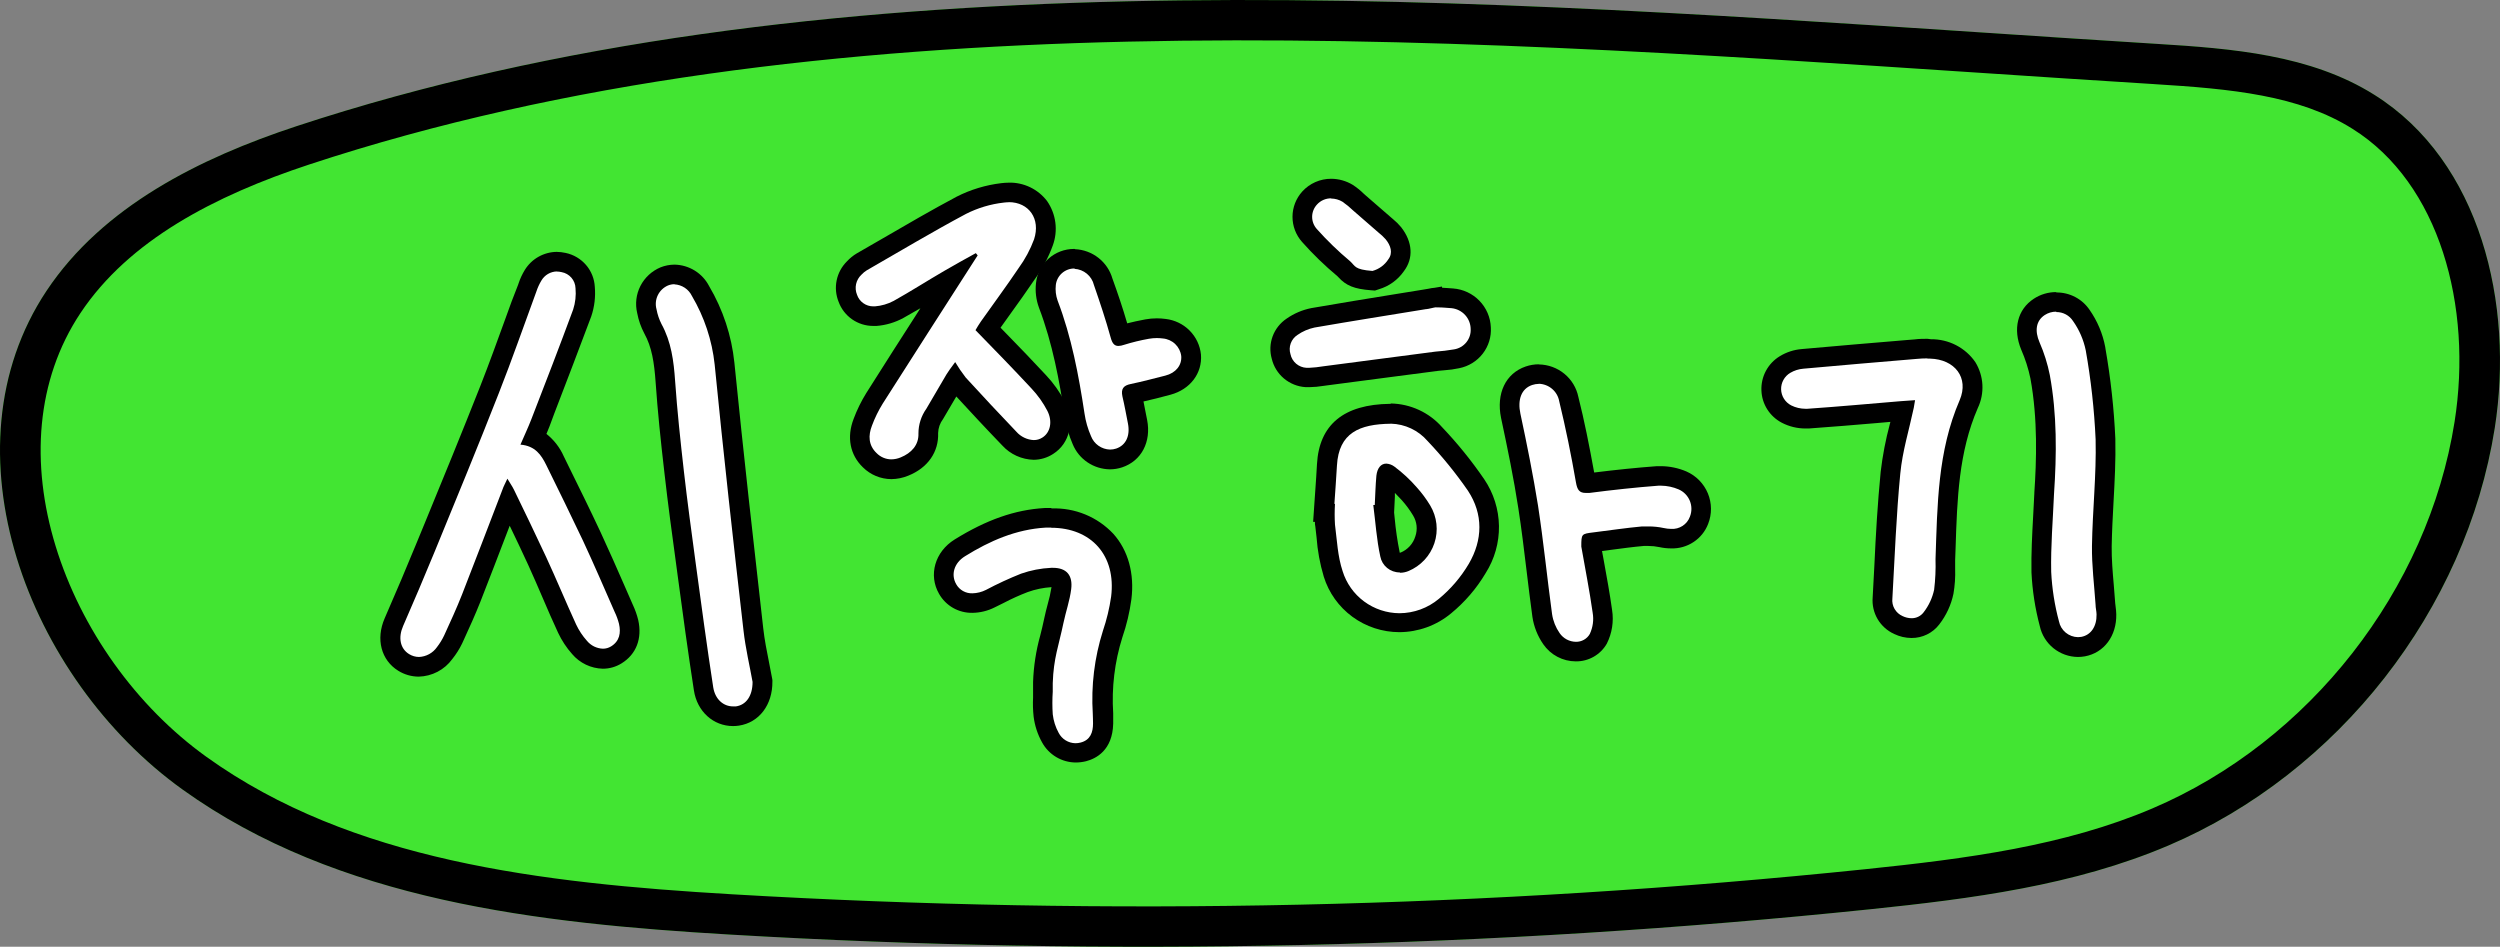 <svg width="169" height="64" viewBox="0 0 169 64" fill="none" xmlns="http://www.w3.org/2000/svg">
<rect x="0" y="0" width="169" height="64" fill="#808080" stroke="none"/>
<path d="M20.025 8.536C13.496 10.69 6.939 13.956 3.144 19.663C-3.989 30.391 1.843 45.834 12.338 53.37C22.834 60.905 36.399 62.416 49.31 63.175C75.004 64.689 100.778 64.118 126.378 61.471C133.255 60.758 140.224 59.867 146.579 57.159C158.075 52.261 166.705 41.224 168.645 28.938C169.962 20.585 167.698 10.915 160.506 6.409C156.197 3.697 150.88 3.278 145.795 2.965C105.606 0.469 58.933 -4.292 20.025 8.536Z" fill="#42E532"/>
<path fill-rule="evenodd" clip-rule="evenodd" d="M5.438 21.165L5.438 21.165C2.428 25.692 2.057 31.351 3.761 36.922C5.468 42.505 9.197 47.748 13.95 51.16C23.726 58.179 36.53 59.692 49.473 60.453L49.473 60.453C75.017 61.957 100.642 61.391 126.094 58.758C132.981 58.044 139.567 57.179 145.494 54.653L145.494 54.653C156.12 50.126 164.135 39.877 165.929 28.517C167.162 20.697 164.912 12.395 159.039 8.715L159.037 8.713L159.034 8.712C155.413 6.432 150.814 6.007 145.625 5.687L145.624 5.686C141.723 5.444 137.77 5.182 133.778 4.917C96.373 2.435 55.476 -0.278 20.892 11.124C14.526 13.224 8.711 16.243 5.438 21.165ZM168.645 28.938C166.705 41.224 158.075 52.261 146.579 57.159C140.224 59.867 133.255 60.758 126.378 61.471C100.778 64.118 75.004 64.689 49.31 63.175C36.399 62.416 22.834 60.905 12.338 53.37C1.843 45.834 -3.989 30.391 3.144 19.663C6.939 13.956 13.496 10.69 20.025 8.536C55.157 -3.047 96.618 -0.289 133.922 2.192C137.933 2.459 141.895 2.722 145.795 2.965C150.88 3.278 156.197 3.697 160.506 6.409C167.698 10.915 169.962 20.585 168.645 28.938Z" fill="black"/>
<path d="M28.303 45.08C27.939 45.078 27.583 44.975 27.276 44.782C26.393 44.236 26.133 43.168 26.61 42.06C27.419 40.208 28.116 38.567 28.743 37.042L29.326 35.647C30.573 32.607 31.863 29.465 33.086 26.363C33.686 24.838 34.252 23.267 34.802 21.749C35.076 20.998 35.346 20.244 35.622 19.497L35.662 19.391C35.743 19.125 35.855 18.87 35.995 18.63C36.163 18.352 36.4 18.122 36.683 17.96C36.966 17.799 37.286 17.713 37.612 17.71C37.774 17.712 37.935 17.73 38.092 17.767C38.492 17.841 38.855 18.047 39.123 18.35C39.391 18.654 39.549 19.037 39.572 19.44C39.623 20.017 39.555 20.598 39.372 21.147C38.569 23.326 37.705 25.526 36.895 27.653L36.539 28.575C36.409 28.906 36.262 29.237 36.105 29.604C36.755 29.923 37.261 30.47 37.525 31.139L37.859 31.827C38.572 33.272 39.312 34.77 40.005 36.259C40.569 37.462 41.108 38.7 41.632 39.897L42.158 41.094C42.299 41.395 42.411 41.708 42.492 42.03C42.782 43.337 42.092 43.985 41.658 44.256C41.385 44.425 41.07 44.514 40.748 44.514C40.447 44.505 40.15 44.433 39.879 44.303C39.607 44.172 39.366 43.986 39.172 43.757C38.833 43.375 38.55 42.947 38.332 42.486C37.999 41.722 37.642 40.945 37.312 40.194C36.982 39.444 36.645 38.663 36.312 37.909C35.769 36.722 35.185 35.524 34.626 34.367L34.382 33.867C34.142 34.496 33.901 35.125 33.659 35.756C33.063 37.317 32.46 38.878 31.849 40.439C31.516 41.302 31.122 42.153 30.746 42.976L30.633 43.224C30.48 43.553 30.29 43.864 30.066 44.15C29.865 44.43 29.601 44.66 29.295 44.822C28.989 44.983 28.649 45.071 28.303 45.08V45.08Z" fill="white"/>
<path d="M37.629 18.355C37.741 18.356 37.853 18.369 37.962 18.395C38.221 18.442 38.456 18.576 38.628 18.774C38.799 18.972 38.897 19.222 38.905 19.483C38.95 19.97 38.896 20.46 38.745 20.925C37.829 23.406 36.872 25.887 35.919 28.341C35.712 28.876 35.469 29.392 35.182 30.057C36.182 30.14 36.592 30.758 36.925 31.433C37.762 33.13 38.592 34.827 39.405 36.54C40.148 38.134 40.842 39.751 41.548 41.359C41.675 41.619 41.774 41.892 41.845 42.172C41.982 42.778 41.888 43.337 41.312 43.694C41.145 43.798 40.952 43.853 40.755 43.852C40.548 43.844 40.345 43.792 40.159 43.701C39.974 43.609 39.81 43.479 39.678 43.32C39.381 42.988 39.134 42.615 38.945 42.212C38.249 40.694 37.612 39.153 36.909 37.635C36.205 36.116 35.475 34.618 34.749 33.117C34.646 32.902 34.506 32.703 34.299 32.359C34.146 32.69 34.036 32.888 33.966 33.097C33.052 35.465 32.156 37.84 31.229 40.201C30.863 41.13 30.443 42.043 30.026 42.953C29.892 43.236 29.728 43.503 29.536 43.75C29.398 43.946 29.217 44.107 29.006 44.222C28.795 44.337 28.56 44.402 28.319 44.411C28.083 44.408 27.853 44.341 27.653 44.216C27.043 43.839 26.91 43.095 27.25 42.318C27.98 40.647 28.693 38.969 29.386 37.284C30.846 33.722 32.316 30.163 33.719 26.581C34.616 24.306 35.416 21.994 36.262 19.698C36.346 19.444 36.458 19.2 36.595 18.971C36.703 18.785 36.856 18.629 37.042 18.52C37.228 18.411 37.439 18.352 37.655 18.349L37.629 18.355ZM37.655 17.026C37.218 17.028 36.788 17.141 36.407 17.355C36.026 17.568 35.706 17.875 35.479 18.246C35.305 18.529 35.164 18.831 35.059 19.146L35.026 19.245C34.723 20.002 34.44 20.757 34.176 21.511C33.626 23.026 33.062 24.59 32.466 26.105C31.236 29.22 29.939 32.389 28.689 35.425L28.126 36.791C27.509 38.293 26.813 39.947 26.003 41.799C25.393 43.201 25.763 44.627 26.923 45.344C27.337 45.601 27.814 45.739 28.303 45.741C28.748 45.73 29.184 45.618 29.578 45.412C29.972 45.206 30.312 44.912 30.573 44.554C30.834 44.228 31.058 43.874 31.239 43.499L31.356 43.244C31.736 42.414 32.126 41.557 32.472 40.681C33.082 39.123 33.692 37.535 34.279 36.001C34.336 35.849 34.396 35.693 34.456 35.541C34.876 36.414 35.302 37.304 35.706 38.187C36.039 38.938 36.392 39.712 36.705 40.462C37.019 41.213 37.372 41.997 37.729 42.778C37.974 43.298 38.292 43.782 38.675 44.213C38.931 44.515 39.248 44.759 39.606 44.931C39.964 45.102 40.355 45.195 40.752 45.205C41.199 45.206 41.636 45.081 42.015 44.845C43.015 44.23 43.422 43.161 43.145 41.918C43.056 41.553 42.929 41.199 42.768 40.859L42.238 39.645C41.712 38.445 41.168 37.201 40.602 35.984C39.902 34.486 39.162 32.984 38.445 31.532L38.112 30.851C37.851 30.258 37.448 29.737 36.939 29.333C37.012 29.161 37.082 28.989 37.149 28.817L37.482 27.921C38.309 25.781 39.148 23.571 39.972 21.378C40.187 20.74 40.267 20.065 40.209 19.394C40.181 18.85 39.974 18.33 39.618 17.915C39.262 17.5 38.779 17.213 38.242 17.099C38.034 17.052 37.822 17.028 37.609 17.026H37.655Z" fill="black"/>
<path d="M60.237 31.704C59.688 31.701 59.163 31.482 58.777 31.096C58.09 30.434 57.924 29.521 58.307 28.526C58.517 27.963 58.783 27.422 59.1 26.912C60.62 24.517 62.157 22.129 63.69 19.741L64.31 18.779L64.153 18.871C63.73 19.119 63.307 19.377 62.883 19.632C62.187 20.055 61.463 20.492 60.733 20.899C60.258 21.155 59.733 21.309 59.194 21.352C59.137 21.355 59.08 21.355 59.024 21.352C58.647 21.352 58.28 21.237 57.972 21.021C57.664 20.806 57.432 20.5 57.307 20.148C57.169 19.805 57.137 19.429 57.213 19.068C57.29 18.707 57.472 18.376 57.737 18.117C57.888 17.953 58.062 17.812 58.254 17.697C58.827 17.366 59.4 17.036 59.974 16.705C61.603 15.759 63.287 14.78 64.973 13.877C65.843 13.435 66.786 13.151 67.756 13.037C67.896 13.02 68.036 13.011 68.176 13.011C68.574 13.001 68.968 13.086 69.326 13.259C69.684 13.431 69.995 13.687 70.233 14.003C70.471 14.351 70.622 14.752 70.673 15.17C70.724 15.588 70.674 16.012 70.526 16.407C70.251 17.152 69.874 17.855 69.406 18.497C68.853 19.324 68.263 20.151 67.696 20.932L66.856 22.086L66.776 22.209C67.023 22.466 67.27 22.721 67.516 22.973C68.453 23.935 69.333 24.845 70.216 25.794C70.685 26.288 71.083 26.845 71.399 27.448C71.909 28.44 71.673 29.574 70.833 30.093C70.548 30.273 70.217 30.369 69.879 30.368C69.57 30.361 69.265 30.293 68.983 30.167C68.7 30.041 68.446 29.859 68.236 29.634C66.956 28.311 65.726 26.988 64.793 25.956C64.703 25.857 64.623 25.751 64.543 25.645C64.34 25.976 64.143 26.326 63.943 26.667C63.693 27.097 63.443 27.527 63.187 27.953C62.902 28.337 62.747 28.8 62.743 29.276C62.783 30.269 62.193 31.102 61.13 31.532C60.846 31.645 60.543 31.704 60.237 31.704V31.704Z" fill="white"/>
<path d="M68.186 13.665C69.556 13.665 70.356 14.793 69.903 16.179C69.647 16.869 69.297 17.521 68.863 18.117C68.04 19.341 67.163 20.522 66.313 21.726C66.173 21.921 66.056 22.132 65.943 22.318C67.233 23.641 68.5 24.94 69.726 26.26C70.154 26.713 70.516 27.223 70.803 27.775C71.176 28.512 70.99 29.25 70.469 29.577C70.293 29.692 70.087 29.752 69.876 29.749C69.654 29.738 69.436 29.682 69.236 29.585C69.035 29.489 68.856 29.354 68.71 29.187C67.55 27.98 66.413 26.753 65.28 25.519C65.022 25.186 64.785 24.839 64.57 24.477C64.237 24.93 64.097 25.116 63.977 25.317C63.52 26.085 63.08 26.859 62.62 27.633C62.273 28.121 62.086 28.705 62.087 29.303C62.114 30.084 61.61 30.626 60.887 30.92C60.688 31.004 60.474 31.049 60.257 31.053C60.07 31.052 59.886 31.014 59.714 30.941C59.542 30.868 59.387 30.762 59.257 30.629C58.7 30.097 58.687 29.435 58.944 28.774C59.138 28.252 59.384 27.75 59.677 27.276C61.72 24.061 63.787 20.856 65.843 17.648C65.927 17.522 66.007 17.393 66.09 17.264L65.966 17.112C65.25 17.512 64.527 17.902 63.82 18.319C62.683 18.98 61.567 19.695 60.414 20.34C60.02 20.549 59.588 20.675 59.144 20.71H59.03C58.788 20.71 58.551 20.634 58.354 20.492C58.157 20.351 58.01 20.152 57.934 19.923C57.84 19.694 57.819 19.442 57.872 19.201C57.926 18.959 58.052 18.739 58.234 18.57C58.34 18.455 58.461 18.355 58.594 18.273C60.824 16.993 63.033 15.67 65.303 14.459C66.101 14.055 66.966 13.796 67.856 13.695C67.967 13.681 68.078 13.673 68.19 13.672L68.186 13.665ZM68.19 12.349C68.021 12.35 67.853 12.361 67.686 12.382C66.634 12.507 65.613 12.816 64.67 13.295C62.963 14.204 61.274 15.187 59.64 16.136C59.067 16.467 58.497 16.797 57.92 17.128C57.673 17.275 57.449 17.457 57.254 17.667C56.899 18.02 56.656 18.468 56.557 18.956C56.457 19.444 56.505 19.951 56.694 20.413C56.869 20.887 57.186 21.297 57.603 21.587C58.021 21.877 58.518 22.033 59.027 22.033H59.254C59.888 21.984 60.505 21.801 61.064 21.497C61.453 21.282 61.84 21.058 62.22 20.836C61 22.734 59.76 24.669 58.554 26.581C58.215 27.129 57.932 27.708 57.707 28.311C57.227 29.551 57.457 30.748 58.334 31.592C58.843 32.099 59.535 32.386 60.257 32.389C60.645 32.385 61.028 32.307 61.387 32.16C62.72 31.631 63.467 30.55 63.417 29.27C63.427 28.929 63.544 28.6 63.75 28.327C64.01 27.894 64.263 27.457 64.51 27.034L64.647 26.802C65.527 27.758 66.617 28.936 67.75 30.11C68.019 30.407 68.347 30.647 68.714 30.814C69.08 30.981 69.477 31.072 69.879 31.082C70.347 31.078 70.803 30.94 71.193 30.685C72.326 29.968 72.663 28.489 71.993 27.173C71.651 26.511 71.218 25.9 70.706 25.357C69.82 24.398 68.933 23.485 67.993 22.519L67.636 22.152C67.836 21.868 68.04 21.583 68.243 21.302C68.816 20.505 69.41 19.682 69.973 18.845C70.475 18.153 70.878 17.395 71.169 16.592C71.35 16.098 71.409 15.568 71.342 15.046C71.275 14.524 71.083 14.026 70.783 13.593C70.481 13.195 70.088 12.874 69.637 12.657C69.185 12.44 68.688 12.334 68.186 12.346L68.19 12.349Z" fill="black"/>
<path d="M49.548 48.437C48.528 48.437 47.731 47.693 47.548 46.588C47.158 44.035 46.805 41.435 46.465 38.925L46.355 38.124C46.081 36.117 45.798 34.039 45.561 31.959C45.352 30.117 45.115 27.97 44.968 25.827C44.865 24.372 44.691 23.267 44.125 22.238C43.925 21.865 43.785 21.463 43.708 21.048C43.593 20.579 43.65 20.084 43.869 19.653C44.089 19.222 44.456 18.883 44.905 18.696C45.125 18.608 45.36 18.562 45.598 18.561C45.967 18.572 46.326 18.683 46.637 18.88C46.948 19.077 47.199 19.354 47.365 19.682C48.251 21.184 48.804 22.858 48.984 24.59C49.611 30.762 50.291 36.867 50.934 42.549C51.024 43.363 51.188 44.173 51.344 44.957C51.414 45.308 51.481 45.652 51.541 45.983V46.035V46.092C51.541 47.345 50.874 48.255 49.848 48.407C49.749 48.423 49.648 48.433 49.548 48.437Z" fill="white"/>
<path d="M45.588 19.222C45.839 19.235 46.082 19.315 46.291 19.453C46.499 19.592 46.667 19.784 46.775 20.009C47.612 21.427 48.136 23.005 48.311 24.64C48.904 30.649 49.571 36.639 50.261 42.626C50.398 43.836 50.684 45.033 50.874 46.098C50.874 47.051 50.434 47.656 49.748 47.752C49.681 47.757 49.614 47.757 49.548 47.752C48.908 47.752 48.344 47.279 48.214 46.462C47.781 43.651 47.404 40.84 47.021 38.015C46.745 35.964 46.465 33.914 46.231 31.86C45.998 29.806 45.781 27.795 45.638 25.758C45.545 24.408 45.381 23.112 44.715 21.901C44.557 21.588 44.444 21.254 44.381 20.909C44.294 20.594 44.323 20.259 44.464 19.964C44.605 19.669 44.847 19.434 45.148 19.301C45.29 19.243 45.441 19.213 45.595 19.212L45.588 19.222ZM45.595 17.889C45.273 17.891 44.954 17.953 44.655 18.071C44.065 18.318 43.582 18.764 43.292 19.331C43.003 19.898 42.926 20.549 43.075 21.167C43.165 21.648 43.328 22.113 43.558 22.546C44.065 23.465 44.225 24.497 44.321 25.854C44.458 27.802 44.655 29.727 44.921 32.015C45.155 34.089 45.441 36.179 45.715 38.197L45.821 38.987C46.155 41.504 46.515 44.111 46.908 46.67C47.124 48.089 48.214 49.082 49.554 49.082C49.688 49.082 49.822 49.072 49.954 49.052C51.321 48.843 52.227 47.646 52.214 46.075V45.966L52.194 45.854C52.134 45.523 52.064 45.172 51.994 44.815C51.841 44.048 51.681 43.251 51.594 42.467C50.951 36.785 50.261 30.676 49.644 24.514C49.455 22.689 48.873 20.927 47.938 19.344C47.718 18.915 47.384 18.553 46.974 18.297C46.563 18.041 46.09 17.9 45.605 17.889H45.595Z" fill="black"/>
<path d="M94.604 42.116C93.6 42.111 92.625 41.788 91.82 41.192C91.015 40.597 90.423 39.762 90.131 38.809C89.887 37.983 89.733 37.134 89.671 36.275C89.644 36.031 89.618 35.782 89.588 35.538C89.553 35.251 89.543 34.963 89.558 34.675H89.491L89.588 33.199C89.631 32.607 89.671 32.015 89.704 31.42C89.874 28.374 92.231 27.994 93.987 27.974H94.028C94.592 27.984 95.148 28.114 95.659 28.353C96.17 28.593 96.624 28.937 96.991 29.363C98.012 30.437 98.945 31.589 99.784 32.809C100.944 34.569 100.97 36.573 99.86 38.432C99.29 39.399 98.554 40.26 97.684 40.975C96.824 41.702 95.734 42.105 94.604 42.116V42.116ZM93.631 35.141C93.698 35.931 93.81 36.717 93.964 37.496C93.989 37.653 94.07 37.796 94.192 37.898C94.315 38.001 94.471 38.057 94.631 38.055C94.738 38.053 94.844 38.032 94.944 37.992C95.273 37.856 95.567 37.651 95.807 37.39C96.047 37.13 96.227 36.82 96.334 36.484C96.446 36.157 96.484 35.81 96.445 35.467C96.407 35.124 96.293 34.793 96.111 34.499C95.867 34.097 95.587 33.719 95.274 33.368C94.854 32.885 94.384 32.449 93.871 32.065C93.835 32.04 93.797 32.018 93.757 31.999C93.734 32.06 93.721 32.125 93.718 32.191C93.678 32.637 93.657 33.097 93.638 33.543C93.638 33.748 93.638 33.953 93.608 34.162L93.581 34.678L93.631 35.141Z" fill="white"/>
<path d="M94.028 28.641C94.499 28.653 94.962 28.763 95.387 28.964C95.812 29.164 96.191 29.451 96.498 29.806C97.496 30.856 98.41 31.982 99.234 33.173C100.277 34.757 100.234 36.503 99.291 38.114C98.759 39.013 98.075 39.815 97.267 40.482C96.52 41.106 95.577 41.45 94.601 41.454C93.739 41.448 92.902 41.169 92.211 40.657C91.52 40.145 91.013 39.428 90.761 38.61C90.428 37.618 90.381 36.52 90.245 35.465C90.216 34.998 90.216 34.529 90.245 34.062H90.205C90.265 33.199 90.328 32.333 90.378 31.466C90.501 29.256 91.908 28.671 94.001 28.645H94.034L94.028 28.641ZM94.638 38.719C94.832 38.719 95.025 38.68 95.204 38.607C95.617 38.436 95.987 38.179 96.291 37.854C96.594 37.529 96.824 37.143 96.964 36.722C97.104 36.301 97.151 35.855 97.102 35.414C97.053 34.974 96.91 34.549 96.681 34.168C96.417 33.73 96.111 33.318 95.767 32.938C95.317 32.419 94.81 31.95 94.258 31.539C94.099 31.42 93.909 31.351 93.711 31.34C93.354 31.34 93.104 31.638 93.044 32.154C92.984 32.815 92.968 33.477 92.934 34.138H92.834C92.984 35.299 93.058 36.477 93.308 37.618C93.365 37.921 93.528 38.195 93.768 38.392C94.008 38.589 94.31 38.697 94.621 38.696L94.638 38.719ZM94.018 27.299H93.968C90.838 27.335 89.178 28.704 89.028 31.37C88.998 31.955 88.955 32.557 88.915 33.136C88.895 33.407 88.878 33.682 88.858 33.953L88.768 35.276H88.888C88.888 35.379 88.888 35.481 88.915 35.587C88.948 35.828 88.971 36.07 88.998 36.315C89.063 37.219 89.227 38.114 89.488 38.984C89.824 40.068 90.501 41.017 91.42 41.692C92.339 42.367 93.451 42.732 94.594 42.734C95.876 42.73 97.116 42.279 98.097 41.461C99.028 40.696 99.818 39.776 100.43 38.742C101.034 37.789 101.346 36.684 101.33 35.558C101.313 34.433 100.968 33.337 100.337 32.402C99.482 31.153 98.528 29.974 97.484 28.876C97.052 28.385 96.52 27.989 95.925 27.713C95.329 27.438 94.681 27.288 94.024 27.275L94.018 27.299ZM94.241 34.658L94.264 34.191L94.294 33.569V33.321C94.454 33.48 94.611 33.652 94.764 33.814C95.05 34.134 95.304 34.479 95.524 34.846C95.652 35.056 95.732 35.291 95.759 35.535C95.785 35.779 95.757 36.026 95.677 36.258C95.603 36.503 95.475 36.729 95.302 36.919C95.129 37.108 94.916 37.258 94.678 37.356C94.657 37.36 94.635 37.36 94.614 37.356C94.613 37.344 94.613 37.332 94.614 37.32C94.462 36.565 94.351 35.802 94.281 35.035L94.241 34.641V34.658Z" fill="black"/>
<path d="M129.201 42.457C128.895 42.454 128.594 42.384 128.318 42.252C127.969 42.095 127.678 41.834 127.485 41.505C127.293 41.175 127.209 40.795 127.245 40.416C127.285 39.693 127.324 38.966 127.362 38.236C127.468 36.173 127.578 34.039 127.785 31.952C127.912 30.894 128.113 29.847 128.388 28.817C128.471 28.486 128.555 28.132 128.631 27.788L126.845 27.937C125.328 28.069 123.759 28.202 122.212 28.311H122.035C121.591 28.311 121.153 28.206 120.759 28.003C120.457 27.848 120.202 27.616 120.02 27.33C119.839 27.045 119.737 26.716 119.726 26.379C119.714 26.037 119.793 25.698 119.957 25.396C120.12 25.095 120.361 24.841 120.655 24.663C121.012 24.446 121.415 24.314 121.832 24.279C124.215 24.064 126.638 23.862 128.981 23.667L129.478 23.624C129.768 23.601 130.035 23.588 130.288 23.588H130.491C130.974 23.576 131.452 23.683 131.882 23.899C132.313 24.115 132.684 24.433 132.961 24.825C133.189 25.198 133.318 25.622 133.338 26.057C133.358 26.493 133.267 26.927 133.074 27.319C131.741 30.408 131.631 33.603 131.521 37.019L131.495 37.833C131.495 38.035 131.495 38.243 131.495 38.448C131.514 38.967 131.48 39.487 131.395 39.999C131.257 40.656 130.971 41.273 130.558 41.805C130.399 42.012 130.194 42.179 129.958 42.292C129.722 42.405 129.463 42.462 129.201 42.457V42.457Z" fill="white"/>
<path d="M130.288 24.243H130.475C132.141 24.289 133.121 25.529 132.474 27.051C130.975 30.51 130.968 34.158 130.841 37.803C130.862 38.492 130.831 39.18 130.748 39.864C130.628 40.421 130.385 40.944 130.035 41.395C129.94 41.521 129.816 41.622 129.674 41.691C129.532 41.76 129.376 41.795 129.218 41.792C129.01 41.789 128.805 41.74 128.618 41.65C128.389 41.55 128.198 41.38 128.073 41.164C127.948 40.949 127.896 40.7 127.925 40.453C128.085 37.635 128.188 34.81 128.461 31.999C128.605 30.507 129.058 29.045 129.371 27.567C129.401 27.425 129.421 27.276 129.458 27.051C129.095 27.077 128.791 27.094 128.485 27.12C126.382 27.296 124.282 27.487 122.179 27.633H122.045C121.712 27.632 121.383 27.554 121.085 27.405C120.885 27.301 120.716 27.146 120.596 26.956C120.476 26.766 120.41 26.548 120.403 26.323C120.397 26.099 120.451 25.878 120.56 25.681C120.668 25.484 120.828 25.32 121.022 25.205C121.291 25.046 121.593 24.95 121.905 24.924C124.452 24.689 126.998 24.481 129.548 24.263C129.798 24.239 130.048 24.226 130.301 24.226L130.288 24.243ZM130.301 22.903C130.028 22.903 129.745 22.903 129.435 22.943L128.938 22.983C126.605 23.178 124.168 23.383 121.785 23.598C121.263 23.643 120.759 23.808 120.312 24.081C119.916 24.322 119.593 24.664 119.375 25.071C119.157 25.478 119.053 25.936 119.072 26.396C119.087 26.849 119.224 27.289 119.467 27.673C119.71 28.056 120.051 28.369 120.455 28.579C120.946 28.833 121.492 28.966 122.045 28.966C122.122 28.966 122.199 28.966 122.272 28.966C123.828 28.857 125.398 28.724 126.922 28.595L127.788 28.519C127.788 28.566 127.765 28.612 127.755 28.658C127.47 29.718 127.263 30.797 127.135 31.886C126.928 34 126.802 36.143 126.708 38.217C126.672 38.941 126.635 39.665 126.592 40.39C126.55 40.9 126.667 41.41 126.927 41.852C127.188 42.293 127.579 42.644 128.048 42.857C128.413 43.033 128.813 43.126 129.218 43.128C129.58 43.131 129.938 43.05 130.263 42.891C130.588 42.733 130.872 42.502 131.091 42.215C131.567 41.603 131.896 40.892 132.054 40.135C132.149 39.579 132.187 39.015 132.168 38.452C132.168 38.246 132.168 38.048 132.168 37.863L132.198 37.046C132.304 33.709 132.408 30.56 133.698 27.587C133.932 27.095 134.039 26.554 134.01 26.011C133.981 25.469 133.816 24.942 133.531 24.478C133.198 23.995 132.749 23.602 132.226 23.332C131.703 23.063 131.121 22.926 130.531 22.933L130.301 22.903Z" fill="black"/>
<path d="M106.523 44.041C106.198 44.038 105.878 43.957 105.59 43.805C105.303 43.653 105.057 43.434 104.873 43.168C104.549 42.697 104.336 42.16 104.25 41.597C104.107 40.555 103.98 39.497 103.857 38.471C103.69 37.092 103.523 35.663 103.303 34.271C102.987 32.217 102.563 30.18 102.12 28.099C101.84 26.776 102.31 25.748 103.347 25.394C103.562 25.322 103.787 25.284 104.013 25.281C104.494 25.291 104.957 25.464 105.326 25.77C105.695 26.077 105.946 26.5 106.04 26.968C106.456 28.681 106.83 30.491 107.18 32.492C107.18 32.568 107.206 32.62 107.216 32.66H107.333C109 32.445 110.546 32.283 112.046 32.167H112.276C112.775 32.172 113.268 32.275 113.726 32.472C114.226 32.693 114.621 33.097 114.828 33.599C115.035 34.102 115.039 34.665 114.839 35.17C114.697 35.549 114.438 35.872 114.099 36.095C113.76 36.318 113.359 36.428 112.953 36.411C112.728 36.411 112.505 36.386 112.286 36.338C111.998 36.275 111.704 36.244 111.409 36.245C111.285 36.239 111.16 36.239 111.036 36.245C110.303 36.312 109.556 36.411 108.83 36.507L107.79 36.642L107.54 36.672C107.54 36.738 107.54 36.814 107.54 36.887C107.61 37.284 107.68 37.678 107.753 38.071C107.946 39.133 108.146 40.228 108.3 41.316C108.403 41.951 108.308 42.602 108.026 43.181C107.874 43.443 107.655 43.66 107.391 43.811C107.127 43.962 106.828 44.041 106.523 44.041Z" fill="white"/>
<path d="M104.023 25.943C104.355 25.952 104.673 26.075 104.925 26.29C105.176 26.505 105.345 26.799 105.403 27.124C105.843 28.936 106.213 30.762 106.533 32.604C106.623 33.12 106.766 33.322 107.2 33.322C107.282 33.326 107.364 33.326 107.446 33.322C109 33.12 110.56 32.951 112.113 32.832C112.172 32.829 112.231 32.829 112.289 32.832C112.699 32.837 113.103 32.922 113.479 33.084C113.822 33.235 114.092 33.512 114.233 33.857C114.374 34.201 114.375 34.587 114.236 34.932C114.143 35.187 113.969 35.404 113.74 35.552C113.512 35.7 113.241 35.77 112.969 35.753C112.798 35.751 112.627 35.731 112.459 35.693C112.123 35.621 111.78 35.586 111.436 35.587C111.293 35.587 111.146 35.587 111.003 35.587C109.91 35.687 108.823 35.852 107.733 35.987C106.9 36.09 106.9 36.087 106.896 36.947C107.156 38.435 107.453 39.923 107.663 41.412C107.749 41.902 107.682 42.406 107.47 42.857C107.376 43.021 107.239 43.157 107.073 43.25C106.908 43.343 106.72 43.39 106.53 43.386C106.312 43.383 106.099 43.328 105.907 43.226C105.716 43.123 105.552 42.976 105.43 42.798C105.163 42.414 104.988 41.975 104.92 41.514C104.587 39.073 104.343 36.616 103.97 34.178C103.637 32.098 103.22 30.031 102.78 27.97C102.58 27.038 102.827 26.28 103.573 26.026C103.721 25.976 103.875 25.951 104.03 25.949L104.023 25.943ZM104.03 24.627C103.726 24.626 103.424 24.677 103.137 24.775C101.777 25.242 101.137 26.601 101.47 28.245C101.91 30.312 102.33 32.336 102.643 34.38C102.857 35.759 103.027 37.181 103.193 38.554C103.317 39.583 103.447 40.644 103.59 41.693C103.688 42.36 103.94 42.996 104.327 43.552C104.57 43.907 104.898 44.198 105.281 44.4C105.663 44.602 106.09 44.708 106.523 44.709C106.949 44.714 107.368 44.606 107.736 44.395C108.105 44.184 108.41 43.88 108.62 43.512C108.975 42.807 109.1 42.009 108.976 41.23C108.823 40.125 108.62 39.02 108.426 37.952L108.296 37.248L108.94 37.165C109.69 37.066 110.4 36.97 111.116 36.907C111.219 36.907 111.326 36.907 111.429 36.907C111.676 36.907 111.922 36.932 112.163 36.983C112.425 37.041 112.694 37.071 112.963 37.072C113.502 37.09 114.033 36.94 114.482 36.643C114.932 36.347 115.277 35.919 115.469 35.419C115.732 34.753 115.726 34.013 115.452 33.352C115.178 32.69 114.658 32.16 113.999 31.87C113.457 31.639 112.873 31.517 112.283 31.513C112.189 31.513 112.096 31.513 112.006 31.513C110.646 31.615 109.256 31.757 107.766 31.942C107.433 30.104 107.1 28.427 106.696 26.829C106.57 26.217 106.237 25.666 105.752 25.268C105.267 24.869 104.66 24.646 104.03 24.636V24.627Z" fill="black"/>
<path d="M140.477 43.767C140.023 43.761 139.585 43.601 139.234 43.315C138.883 43.029 138.641 42.633 138.547 42.192C138.242 41.054 138.059 39.886 138.001 38.71C137.977 37.453 138.047 36.186 138.114 34.962C138.141 34.443 138.171 33.924 138.191 33.404C138.341 31.208 138.441 28.344 137.921 25.5C137.772 24.786 137.548 24.09 137.254 23.423C136.794 22.318 137.017 21.329 137.857 20.777C138.198 20.558 138.595 20.443 139.001 20.446C139.337 20.444 139.668 20.527 139.963 20.686C140.258 20.845 140.509 21.075 140.691 21.355C141.169 22.032 141.496 22.802 141.65 23.614L141.667 23.727C142.019 25.708 142.242 27.71 142.334 29.72C142.367 31.139 142.287 32.568 142.214 33.953C142.157 34.946 142.104 35.938 142.087 36.93C142.087 37.823 142.154 38.746 142.23 39.639C142.267 40.046 142.3 40.449 142.327 40.856C142.327 40.935 142.344 41.015 142.357 41.097C142.378 41.247 142.392 41.397 142.397 41.547C142.42 42.688 141.804 43.532 140.824 43.727C140.71 43.752 140.594 43.765 140.477 43.767V43.767Z" fill="white"/>
<path d="M139.007 21.094C139.232 21.093 139.453 21.148 139.651 21.254C139.849 21.361 140.016 21.515 140.137 21.703C140.558 22.298 140.851 22.974 140.997 23.687C141.35 25.677 141.573 27.688 141.664 29.707C141.72 32.101 141.454 34.502 141.417 36.904C141.4 38.227 141.57 39.55 141.66 40.873C141.66 41.094 141.724 41.312 141.727 41.534C141.744 42.351 141.344 42.93 140.697 43.052C140.622 43.065 140.546 43.072 140.47 43.072C140.166 43.066 139.873 42.958 139.64 42.764C139.406 42.57 139.246 42.303 139.187 42.007C138.893 40.914 138.717 39.793 138.661 38.663C138.624 36.91 138.777 35.154 138.851 33.398C139.034 30.706 139.057 28.013 138.567 25.351C138.415 24.591 138.182 23.849 137.871 23.138C137.537 22.361 137.631 21.686 138.224 21.296C138.455 21.146 138.725 21.067 139.001 21.068L139.007 21.094ZM139.001 19.745C138.463 19.744 137.936 19.9 137.487 20.194C136.381 20.919 136.054 22.242 136.637 23.644C136.911 24.268 137.119 24.919 137.257 25.586C137.764 28.357 137.664 31.169 137.521 33.309V33.342C137.497 33.861 137.471 34.377 137.441 34.893C137.374 36.13 137.304 37.41 137.327 38.69C137.386 39.919 137.575 41.138 137.891 42.328C138.019 42.914 138.344 43.439 138.813 43.818C139.282 44.196 139.866 44.406 140.47 44.411C140.629 44.41 140.787 44.396 140.944 44.368C142.24 44.127 143.09 42.983 143.06 41.524C143.055 41.348 143.04 41.172 143.014 40.998C143.014 40.932 142.994 40.866 142.99 40.8C142.96 40.39 142.927 39.976 142.894 39.576C142.814 38.657 142.74 37.79 142.75 36.93C142.767 35.938 142.82 34.946 142.874 33.953C142.95 32.558 143.03 31.112 142.997 29.654C142.905 27.614 142.682 25.583 142.33 23.571L142.314 23.462C142.144 22.558 141.783 21.7 141.254 20.945C141.007 20.58 140.673 20.281 140.28 20.076C139.888 19.871 139.451 19.766 139.007 19.771L139.001 19.745Z" fill="black"/>
<path d="M72.696 50.924C72.345 50.919 72.002 50.821 71.703 50.64C71.403 50.459 71.158 50.202 70.993 49.895C70.733 49.432 70.567 48.923 70.506 48.397C70.462 48.007 70.451 47.614 70.473 47.223C70.473 47.075 70.473 46.926 70.473 46.776C70.473 46.631 70.473 46.257 70.473 46.158C70.507 45.139 70.665 44.129 70.943 43.148C71.029 42.794 71.123 42.417 71.213 41.987C71.276 41.676 71.356 41.368 71.436 41.074C71.561 40.64 71.657 40.198 71.722 39.751C71.769 39.557 71.74 39.353 71.643 39.179C71.501 39.077 71.326 39.03 71.153 39.05H71.059C70.433 39.078 69.814 39.199 69.223 39.407C68.641 39.628 68.073 39.884 67.523 40.175L66.916 40.475C66.541 40.664 66.127 40.766 65.706 40.773C65.368 40.779 65.035 40.695 64.742 40.528C64.448 40.362 64.206 40.12 64.04 39.827C63.477 38.855 63.823 37.681 64.863 37.039C66.923 35.766 68.756 35.117 70.629 35.008H71.029C71.712 34.983 72.393 35.102 73.025 35.36C73.658 35.617 74.227 36.006 74.696 36.5C75.569 37.492 75.945 38.868 75.756 40.406C75.641 41.242 75.444 42.065 75.169 42.864C74.617 44.595 74.391 46.412 74.502 48.225V48.294C74.502 48.503 74.522 48.714 74.502 48.936C74.472 50.259 73.759 50.699 73.169 50.851C73.014 50.892 72.856 50.917 72.696 50.924V50.924Z" fill="white"/>
<path d="M71.049 35.676C73.779 35.676 75.459 37.555 75.112 40.333C74.999 41.12 74.812 41.895 74.556 42.648C73.985 44.456 73.753 46.353 73.872 48.244C73.872 48.466 73.896 48.688 73.889 48.906C73.889 49.505 73.709 50.027 73.052 50.196C72.936 50.227 72.816 50.242 72.696 50.242C72.461 50.237 72.232 50.17 72.033 50.046C71.834 49.923 71.673 49.748 71.566 49.541C71.352 49.153 71.217 48.727 71.166 48.287C71.132 47.778 71.132 47.266 71.166 46.756C71.166 46.624 71.166 46.276 71.166 46.181C71.219 44.481 71.573 43.641 71.892 42.099C72.052 41.342 72.316 40.598 72.412 39.83C72.532 38.891 72.099 38.385 71.183 38.385H71.059C70.366 38.417 69.681 38.55 69.026 38.779C68.216 39.102 67.423 39.468 66.653 39.877C66.368 40.022 66.053 40.101 65.733 40.108C65.511 40.115 65.292 40.062 65.099 39.953C64.906 39.844 64.747 39.685 64.64 39.493C64.273 38.858 64.48 38.064 65.24 37.598C66.906 36.563 68.689 35.782 70.693 35.666H71.056L71.049 35.676ZM71.056 34.343C70.909 34.343 70.763 34.343 70.613 34.343C68.613 34.459 66.69 35.134 64.533 36.47C63.2 37.297 62.746 38.878 63.483 40.148C63.707 40.543 64.034 40.87 64.43 41.096C64.826 41.321 65.276 41.436 65.733 41.428C66.256 41.422 66.77 41.296 67.236 41.061L67.853 40.756C68.379 40.48 68.921 40.235 69.476 40.022C69.993 39.837 70.534 39.725 71.082 39.691C71.019 40.088 70.931 40.48 70.819 40.865C70.739 41.17 70.656 41.484 70.589 41.812C70.503 42.228 70.413 42.595 70.323 42.949C70.036 43.978 69.872 45.037 69.836 46.105C69.836 46.286 69.836 46.687 69.836 46.733C69.836 46.879 69.836 47.021 69.836 47.163C69.814 47.59 69.826 48.018 69.873 48.443C69.949 49.056 70.144 49.649 70.446 50.189C70.669 50.597 70.998 50.938 71.399 51.177C71.8 51.415 72.258 51.543 72.726 51.545C72.958 51.544 73.19 51.515 73.416 51.459C74.082 51.287 75.209 50.732 75.252 48.919C75.252 48.678 75.252 48.446 75.252 48.241V48.215C75.14 46.484 75.349 44.747 75.869 43.091C76.158 42.254 76.364 41.389 76.482 40.512C76.699 38.782 76.266 37.204 75.262 36.086C74.732 35.521 74.086 35.075 73.367 34.779C72.648 34.483 71.874 34.343 71.096 34.37L71.056 34.343Z" fill="black"/>
<path d="M75.022 31.076C74.612 31.068 74.213 30.941 73.876 30.709C73.538 30.478 73.276 30.154 73.123 29.776C72.888 29.233 72.725 28.661 72.639 28.076C72.269 25.642 71.799 23.049 70.853 20.572C70.698 20.142 70.643 19.683 70.693 19.229C70.742 18.756 70.966 18.319 71.322 18.002C71.678 17.684 72.141 17.51 72.619 17.512H72.659C73.1 17.536 73.523 17.697 73.866 17.974C74.209 18.25 74.455 18.627 74.569 19.05C74.962 20.195 75.376 21.412 75.716 22.649C75.714 22.664 75.714 22.68 75.716 22.695H75.742C76.325 22.51 76.92 22.366 77.522 22.262C77.902 22.192 78.29 22.184 78.672 22.235C79.139 22.279 79.576 22.483 79.908 22.812C80.24 23.141 80.447 23.574 80.492 24.038C80.517 24.502 80.375 24.959 80.092 25.328C79.809 25.698 79.402 25.956 78.945 26.055C78.082 26.29 77.302 26.479 76.556 26.631H76.502C76.501 26.64 76.501 26.649 76.502 26.657C76.619 27.15 76.712 27.649 76.806 28.132L76.879 28.513C77.109 29.674 76.619 30.633 75.639 30.96C75.441 31.031 75.233 31.07 75.022 31.076V31.076Z" fill="white"/>
<path d="M72.633 18.173C72.941 18.191 73.236 18.306 73.473 18.503C73.71 18.699 73.877 18.966 73.949 19.265C74.356 20.442 74.752 21.623 75.082 22.82C75.189 23.217 75.336 23.386 75.602 23.386C75.73 23.382 75.856 23.357 75.976 23.313C76.531 23.14 77.096 23.002 77.669 22.9C77.844 22.869 78.021 22.854 78.199 22.853C78.334 22.854 78.468 22.863 78.602 22.88C78.917 22.905 79.213 23.037 79.441 23.254C79.669 23.471 79.814 23.759 79.852 24.07C79.902 24.682 79.495 25.212 78.769 25.393C78.042 25.575 77.209 25.8 76.436 25.959C75.936 26.061 75.769 26.29 75.876 26.799C76.019 27.404 76.129 28.016 76.249 28.628C76.412 29.465 76.109 30.103 75.449 30.325C75.317 30.368 75.178 30.39 75.039 30.391C74.758 30.383 74.486 30.293 74.257 30.131C74.028 29.97 73.853 29.745 73.753 29.485C73.538 28.996 73.39 28.481 73.313 27.953C72.919 25.357 72.436 22.784 71.493 20.313C71.375 19.979 71.334 19.623 71.373 19.271C71.405 18.96 71.555 18.672 71.791 18.464C72.027 18.256 72.334 18.144 72.649 18.15L72.633 18.173ZM72.649 16.827H72.609C71.967 16.827 71.348 17.064 70.871 17.492C70.395 17.92 70.097 18.508 70.033 19.142C69.971 19.701 70.04 20.267 70.233 20.796C71.156 23.214 71.619 25.757 71.983 28.165C72.076 28.808 72.256 29.435 72.516 30.03C72.721 30.526 73.067 30.952 73.514 31.253C73.96 31.555 74.486 31.72 75.026 31.727C75.309 31.727 75.591 31.681 75.859 31.592C77.159 31.158 77.836 29.872 77.546 28.387L77.469 28.003C77.416 27.722 77.359 27.431 77.299 27.14C77.876 27.011 78.479 26.859 79.126 26.683C80.459 26.323 81.285 25.231 81.185 23.968C81.124 23.356 80.853 22.783 80.417 22.345C79.982 21.907 79.408 21.63 78.792 21.56C78.597 21.534 78.4 21.52 78.202 21.52C77.942 21.52 77.682 21.543 77.426 21.59C76.959 21.679 76.562 21.765 76.199 21.858C75.896 20.816 75.549 19.794 75.199 18.828C75.04 18.277 74.711 17.79 74.258 17.434C73.806 17.078 73.253 16.872 72.676 16.844L72.649 16.827Z" fill="black"/>
<path d="M88.495 25.529H88.268C87.869 25.506 87.488 25.355 87.182 25.099C86.877 24.842 86.664 24.494 86.575 24.107C86.463 23.736 86.475 23.339 86.609 22.975C86.743 22.611 86.992 22.299 87.318 22.086C87.743 21.79 88.226 21.584 88.735 21.481C90.628 21.15 92.554 20.839 94.421 20.538L96.691 20.168C96.818 20.133 96.949 20.113 97.081 20.108H97.624V20.132H97.757L98.154 20.158C98.667 20.204 99.145 20.434 99.499 20.806C99.853 21.177 100.057 21.665 100.074 22.175C100.103 22.659 99.954 23.136 99.654 23.517C99.353 23.898 98.923 24.157 98.444 24.246C98.145 24.311 97.842 24.353 97.537 24.372C97.394 24.372 97.254 24.392 97.111 24.411L93.778 24.848L89.548 25.4L89.318 25.433C89.046 25.485 88.771 25.517 88.495 25.529Z" fill="white"/>
<path d="M97.081 20.78H97.104C97.644 20.78 97.591 20.803 98.127 20.833C98.478 20.87 98.803 21.034 99.041 21.293C99.279 21.552 99.412 21.888 99.417 22.238C99.435 22.566 99.33 22.888 99.123 23.142C98.915 23.397 98.62 23.567 98.294 23.618C97.876 23.69 97.454 23.741 97.031 23.77L89.451 24.762C89.135 24.816 88.815 24.85 88.495 24.864C88.437 24.868 88.379 24.868 88.321 24.864C88.062 24.852 87.815 24.753 87.618 24.586C87.422 24.418 87.287 24.191 87.235 23.939C87.161 23.701 87.168 23.446 87.253 23.212C87.339 22.978 87.498 22.778 87.708 22.642C88.054 22.4 88.447 22.23 88.861 22.142C91.371 21.706 93.888 21.309 96.404 20.896C96.404 20.896 96.404 20.896 96.427 20.896C96.541 20.896 96.981 20.77 97.094 20.77L97.081 20.78ZM97.451 19.374L96.977 19.454C96.843 19.464 96.709 19.485 96.577 19.516L96.187 19.582L94.304 19.887C92.444 20.188 90.521 20.502 88.638 20.829C88.039 20.949 87.471 21.192 86.971 21.541C86.538 21.832 86.209 22.251 86.029 22.738C85.85 23.225 85.83 23.756 85.972 24.256C86.096 24.775 86.385 25.242 86.795 25.586C87.206 25.931 87.718 26.136 88.255 26.171C88.348 26.171 88.441 26.171 88.538 26.171C88.843 26.166 89.147 26.138 89.448 26.088L89.668 26.058L93.851 25.509L97.247 25.066L97.641 25.03C97.977 25.008 98.311 24.962 98.641 24.891C99.274 24.766 99.841 24.416 100.234 23.908C100.628 23.399 100.822 22.766 100.78 22.126C100.754 21.454 100.479 20.816 100.009 20.331C99.539 19.847 98.906 19.551 98.231 19.5L97.854 19.473C97.731 19.473 97.631 19.454 97.487 19.45L97.471 19.364L97.451 19.374Z" fill="black"/>
<path d="M92.728 18.974C91.674 18.894 91.318 18.696 90.964 18.312C90.924 18.267 90.88 18.224 90.834 18.183C90.001 17.494 89.221 16.744 88.501 15.938C88.186 15.589 88.014 15.137 88.018 14.669C88.021 14.201 88.201 13.751 88.521 13.407C88.704 13.206 88.927 13.044 89.177 12.934C89.427 12.824 89.698 12.768 89.971 12.769C90.366 12.776 90.751 12.891 91.084 13.1C91.314 13.248 91.528 13.417 91.724 13.606L91.898 13.758C92.471 14.254 93.043 14.751 93.614 15.25L93.718 15.339C93.889 15.474 94.046 15.627 94.184 15.795C94.774 16.546 94.851 17.333 94.371 17.952C94.043 18.444 93.549 18.805 92.978 18.967L92.851 19.014L92.728 18.974Z" fill="white"/>
<path d="M89.984 13.421C90.256 13.424 90.522 13.499 90.754 13.639C91.01 13.817 91.251 14.015 91.474 14.231C92.048 14.727 92.618 15.223 93.184 15.719C93.361 15.856 93.523 16.009 93.671 16.176C94.004 16.586 94.184 17.092 93.851 17.529C93.605 17.915 93.222 18.196 92.778 18.316C91.531 18.22 91.634 17.985 91.261 17.654C90.46 16.984 89.709 16.257 89.014 15.478C88.81 15.249 88.698 14.954 88.701 14.648C88.704 14.342 88.822 14.049 89.031 13.824C89.151 13.691 89.298 13.586 89.463 13.514C89.627 13.442 89.805 13.406 89.984 13.408V13.421ZM89.984 12.085C89.617 12.084 89.253 12.16 88.917 12.309C88.581 12.457 88.281 12.673 88.035 12.944C87.612 13.412 87.376 14.018 87.373 14.646C87.37 15.275 87.6 15.883 88.018 16.354C88.755 17.184 89.554 17.958 90.408 18.67C90.429 18.689 90.449 18.71 90.468 18.732C90.994 19.311 91.551 19.536 92.678 19.622L92.948 19.642L93.204 19.556C93.894 19.354 94.492 18.923 94.901 18.335C95.567 17.459 95.494 16.351 94.717 15.359C94.552 15.158 94.366 14.974 94.164 14.81C94.13 14.784 94.098 14.756 94.067 14.727C93.498 14.231 92.924 13.735 92.348 13.236L92.188 13.093C91.961 12.87 91.712 12.669 91.444 12.495C91.004 12.229 90.499 12.087 89.984 12.085V12.085Z" fill="black"/>
</svg>
